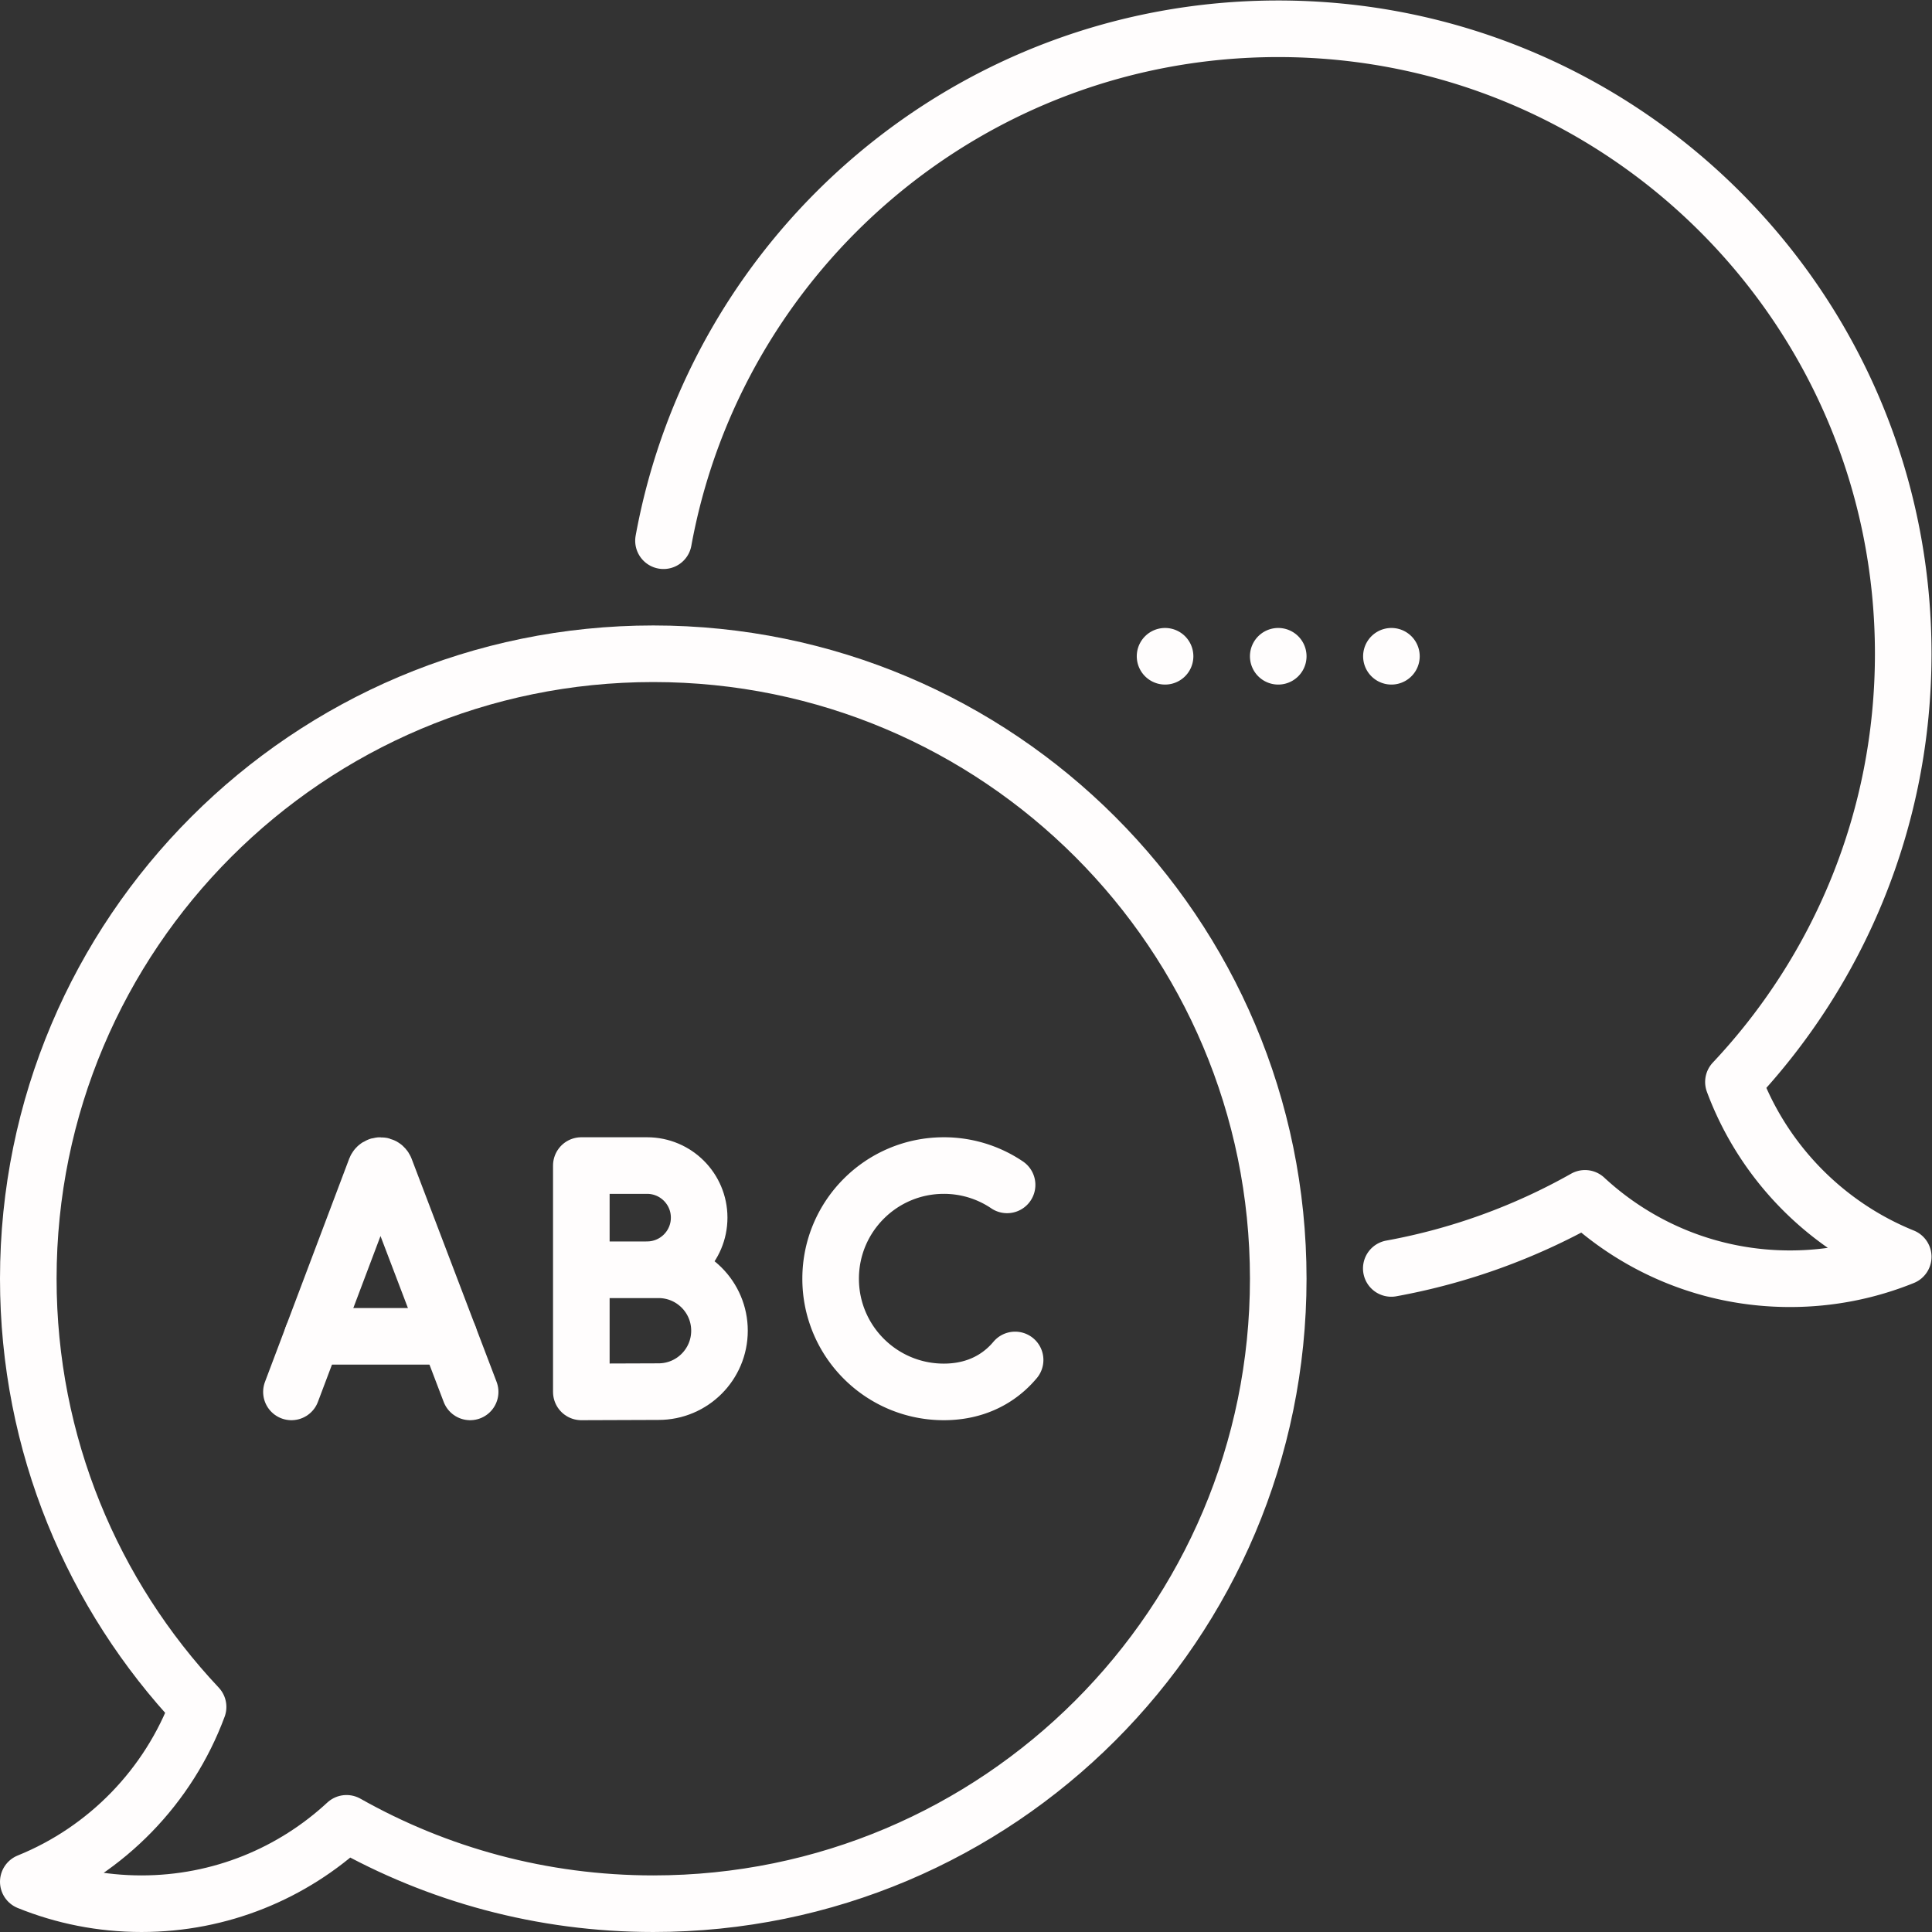 <svg xmlns="http://www.w3.org/2000/svg" version="1.1" xmlns:xlink="http://www.w3.org/1999/xlink"
    xmlns:svgjs="http://svgjs.com/svgjs" width="512" height="512" x="0" y="0" viewBox="0 0 682.667 682.667"
    style="enable-background:new 0 0 512 512" xml:space="preserve" class="">
    <rect x="0" y="0" width="682.667" height="682.667" fill="#333333" stroke="none"/>
    <g>
        <defs>
            <clipPath id="a" clipPathUnits="userSpaceOnUse">
                <path d="M0 512h512V0H0Z" fill="#fffdfd" data-original="#000000"></path>
            </clipPath>
        </defs>
        <g clip-path="url(#a)" transform="matrix(1.333 0 0 -1.333 0 682.667)">
            <path d="M0 0a7.5 7.5 0 1 0 0 15A7.5 7.5 0 0 0 0 0" style="fill-opacity:1;fill-rule:nonzero;stroke:none"
                transform="translate(338.833 330.666)" fill="#fffdfd" data-original="#000000"></path>
            <path d="M0 0a7.5 7.5 0 1 0 0 15A7.5 7.5 0 0 0 0 0" style="fill-opacity:1;fill-rule:nonzero;stroke:none"
                transform="translate(368.833 330.666)" fill="#fffdfd" data-original="#000000"></path>
            <path d="M0 0a7.5 7.5 0 1 0 0 15A7.5 7.5 0 0 0 0 0" style="fill-opacity:1;fill-rule:nonzero;stroke:none"
                transform="translate(308.833 330.666)" fill="#fffdfd" data-original="#000000"></path>
            <path
                d="M0 0c14.104 77.19 81.693 135.702 162.956 135.702 91.496 0 165.667-74.172 165.667-165.667 0-43.929-17.104-83.858-45.008-113.508 7.821-21.056 24.242-37.931 45.008-46.338-9.265-3.751-19.39-5.821-30-5.821-20.987 0-40.084 8.086-54.353 21.307a164.467 164.467 0 0 0-51.349-18.578"
                style="stroke-width:15;stroke-linecap:round;stroke-linejoin:round;stroke-miterlimit:10;stroke-dasharray:none;stroke-opacity:1"
                transform="translate(175.877 368.798)" fill="none" stroke="#fffdfd" stroke-width="15"
                stroke-linecap="round" stroke-linejoin="round" stroke-miterlimit="10" stroke-dasharray="none"
                stroke-opacity="" data-original="#000000" class=""></path>
            <path
                d="M0 0h20.473c8.92 0 16.15-7.231 16.15-16.15 0-8.92-7.23-16.15-16.15-16.15C16.049-32.3 0-32.372 0-32.372v60h17.429c7.625 0 13.806-6.181 13.806-13.806 0-7.625-6.181-13.806-13.806-13.806"
                style="stroke-width:15;stroke-linecap:round;stroke-linejoin:round;stroke-miterlimit:10;stroke-dasharray:none;stroke-opacity:1"
                transform="translate(154.096 175.539)" fill="none" stroke="#fffdfd" stroke-width="15"
                stroke-linecap="round" stroke-linejoin="round" stroke-miterlimit="10" stroke-dasharray="none"
                stroke-opacity="" data-original="#000000" class=""></path>
            <path d="m0 0-22.529 59.155c-.461 1.126-2.054 1.127-2.517.003L-47.371 0"
                style="stroke-width:15;stroke-linecap:round;stroke-linejoin:round;stroke-miterlimit:10;stroke-dasharray:none;stroke-opacity:1"
                transform="translate(124.623 143.167)" fill="none" stroke="#fffdfd" stroke-width="15"
                stroke-linecap="round" stroke-linejoin="round" stroke-miterlimit="10" stroke-dasharray="none"
                stroke-opacity="" data-original="#000000" class=""></path>
            <path d="M0 0h-36.2"
                style="stroke-width:15;stroke-linecap:round;stroke-linejoin:round;stroke-miterlimit:10;stroke-dasharray:none;stroke-opacity:1"
                transform="translate(119.012 157.9)" fill="none" stroke="#fffdfd" stroke-width="15"
                stroke-linecap="round" stroke-linejoin="round" stroke-miterlimit="10" stroke-dasharray="none"
                stroke-opacity="" data-original="#000000" class=""></path>
            <path
                d="M0 0a29.86 29.86 0 0 1-16.773 5.124c-16.569 0-30-13.432-30-30 0-16.569 13.431-30 30-30 6.729 0 12.263 2.215 16.464 5.957.87.773 1.682 1.613 2.435 2.512"
                style="stroke-width:15;stroke-linecap:round;stroke-linejoin:round;stroke-miterlimit:10;stroke-dasharray:none;stroke-opacity:1"
                transform="translate(266.955 198.043)" fill="none" stroke="#fffdfd" stroke-width="15"
                stroke-linecap="round" stroke-linejoin="round" stroke-miterlimit="10" stroke-dasharray="none"
                stroke-opacity="" data-original="#000000" class=""></path>
            <path
                d="M0 0c-91.495 0-165.667-74.171-165.667-165.667 0-43.929 17.105-83.857 45.009-113.508-7.821-21.056-24.244-37.931-45.009-46.337 9.265-3.751 19.39-5.821 30-5.821 20.987 0 40.083 8.085 54.354 21.307 24.022-13.56 51.76-21.307 81.313-21.307 91.495 0 165.666 74.171 165.666 165.666C165.666-74.171 91.495 0 0 0Z"
                style="stroke-width:15;stroke-linecap:round;stroke-linejoin:round;stroke-miterlimit:10;stroke-dasharray:none;stroke-opacity:1"
                transform="translate(173.167 338.834)" fill="none" stroke="#fffdfd" stroke-width="15"
                stroke-linecap="round" stroke-linejoin="round" stroke-miterlimit="10" stroke-dasharray="none"
                stroke-opacity="" data-original="#000000" class=""></path>
        </g>
    </g>
</svg>
